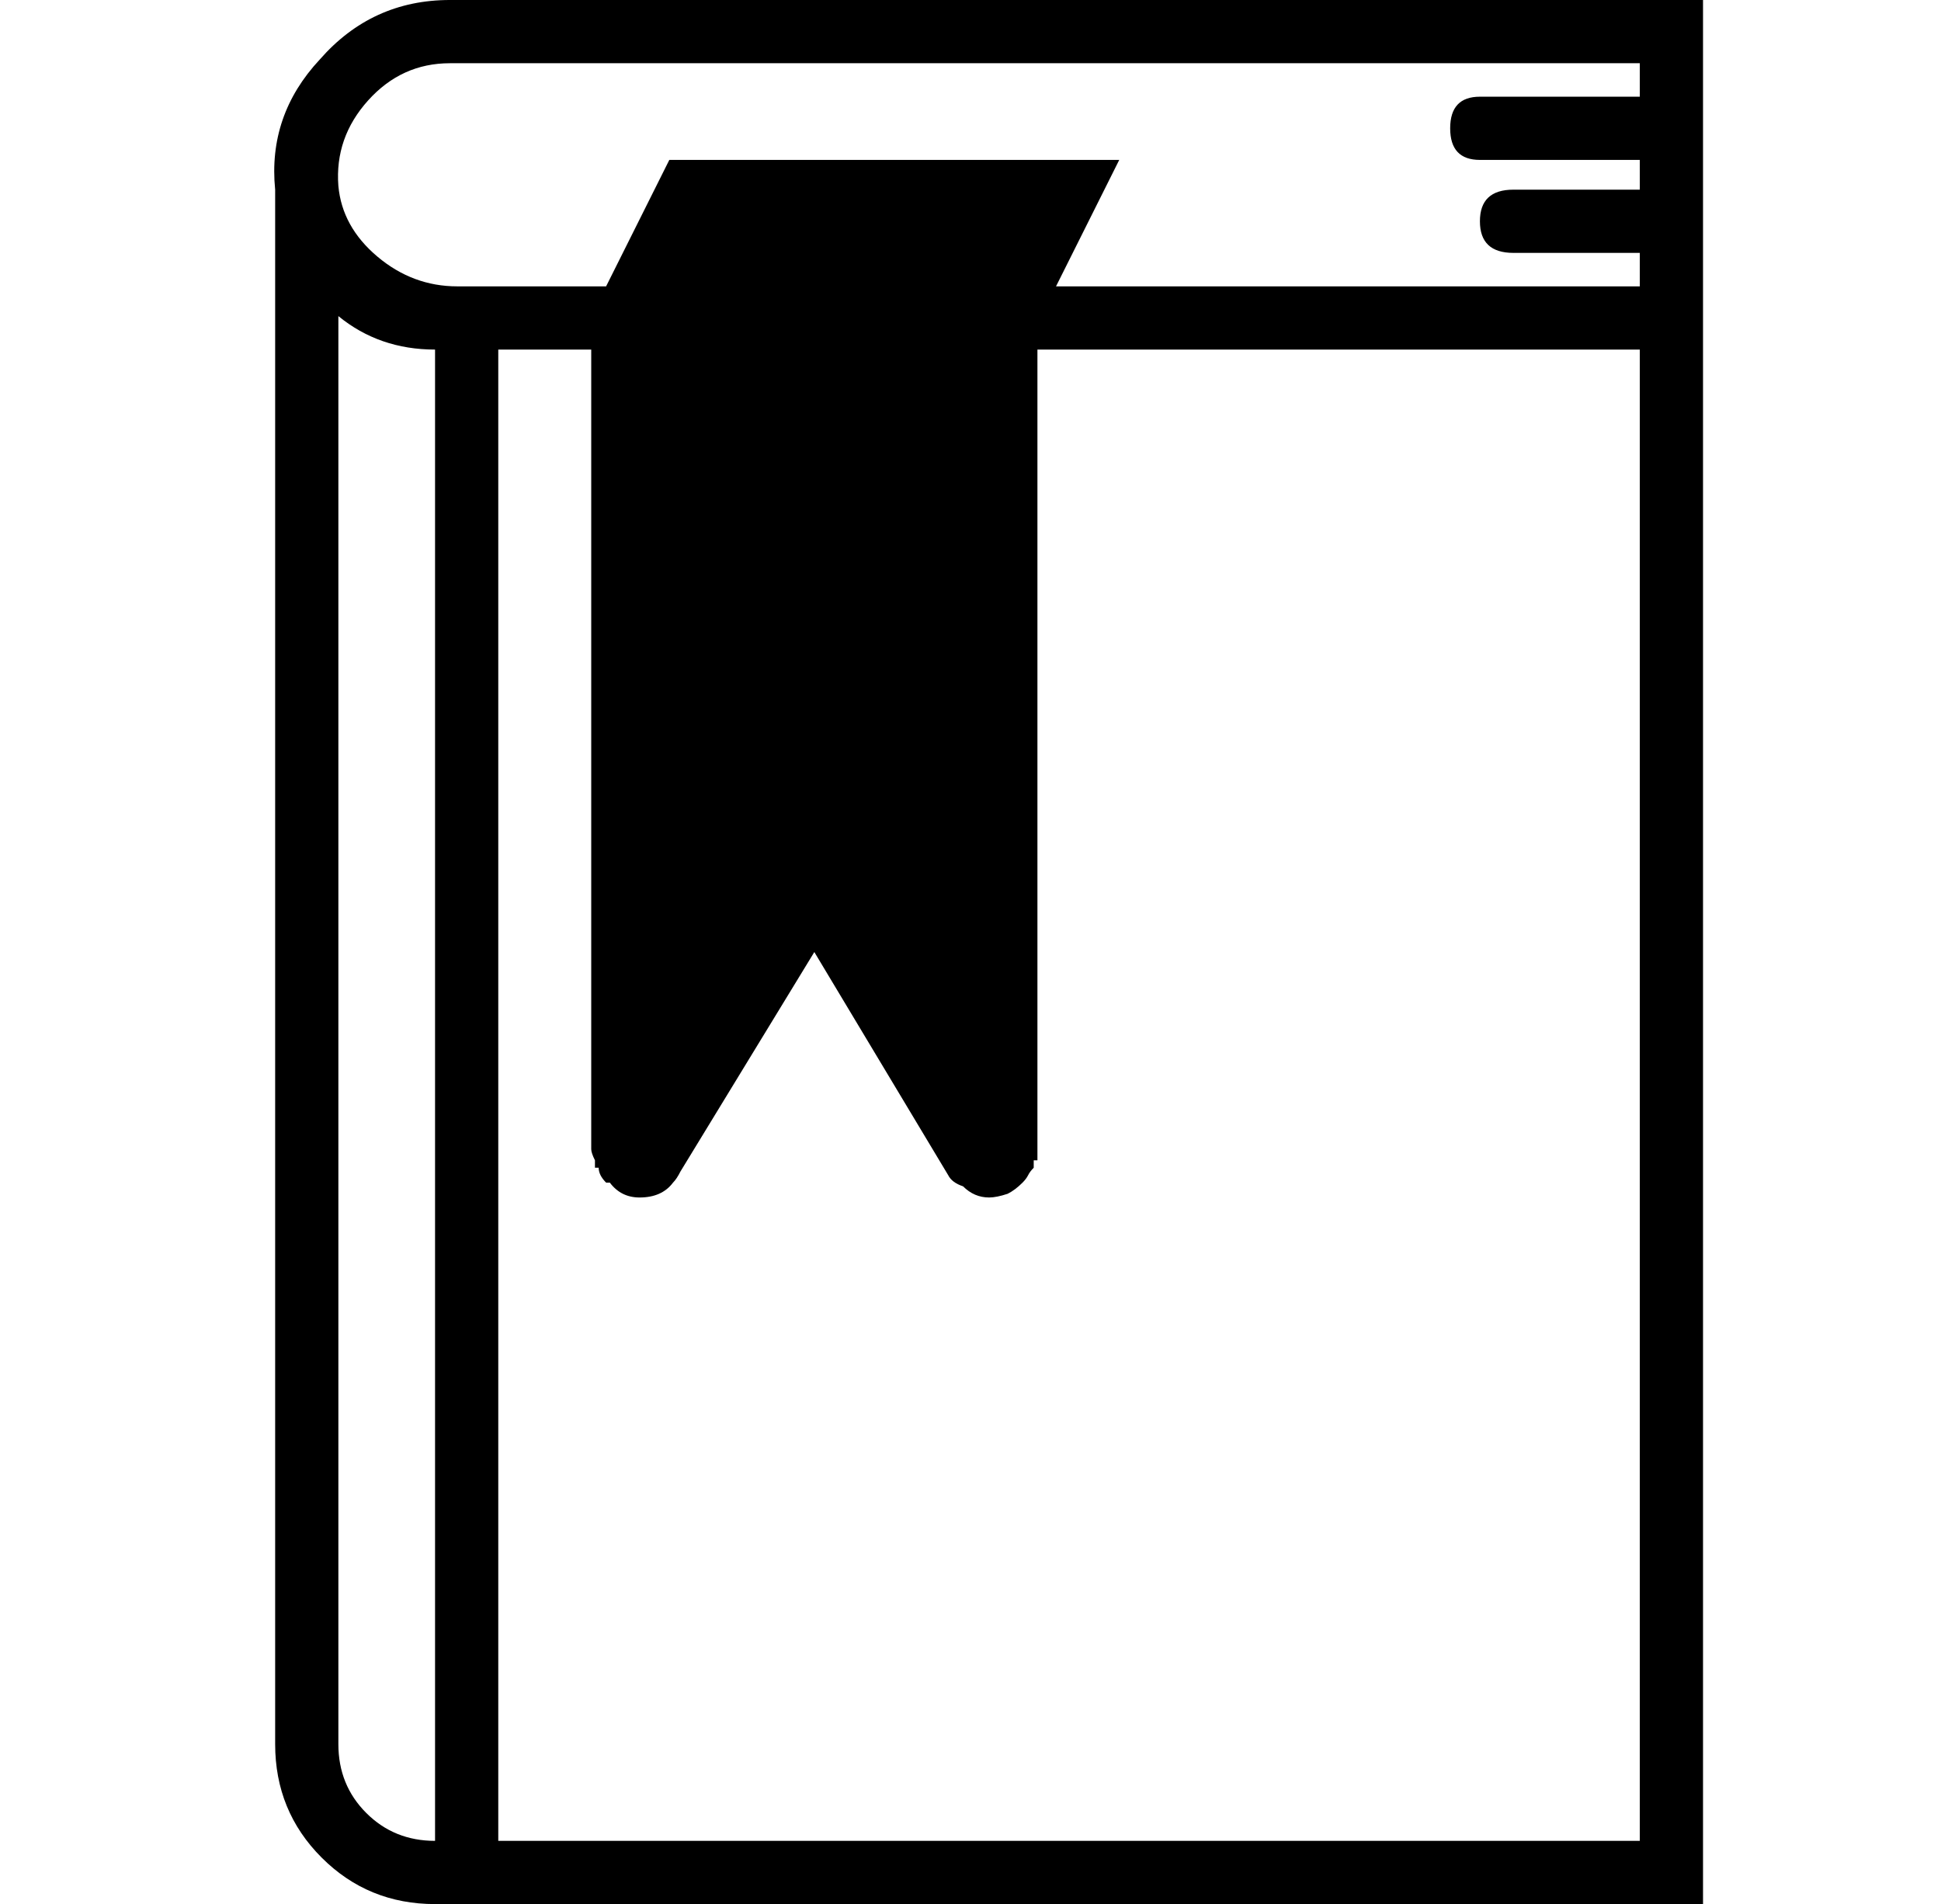 <?xml version="1.0" standalone="no"?>
<!DOCTYPE svg PUBLIC "-//W3C//DTD SVG 1.1//EN" "http://www.w3.org/Graphics/SVG/1.1/DTD/svg11.dtd" >
<svg xmlns="http://www.w3.org/2000/svg" xmlns:xlink="http://www.w3.org/1999/xlink" version="1.1" viewBox="-10 0 522 512">
  <g transform="matrix(1 0 0 -1 0 448)">
   <path fill="currentColor"
d="M111 448h337v-77v-17v-418h-341q-18 0 -30.5 12.5t-12.5 30.5v418q-2 20 12 35q14 16 35 16zM81 -21q0 -11 7.5 -18.5t18.5 -7.5v401q-15 0 -26 9v-384zM431 -47v401h-162v-215v-3h-1v-2q-1 -1 -1.5 -2t-1.5 -2v0q-2 -2 -4 -3q-3 -1 -5 -1q-4 0 -7 3q-3 1 -4 3l-36 60
l-36 -59q-1 -2 -2 -3q-3 -4 -9 -4q-5 0 -8 4h-1q-1 1 -1.5 2t-0.5 2h-1v2q-1 2 -1 3v215h-25v-401h307zM274 371h157v9h-34q-9 0 -9 8.5t9 8.5h34v8h-43q-8 0 -8 8.5t8 8.5h43v9h-320q-13 0 -22 -10t-8 -23q1 -11 10.5 -19t21.5 -8h40l17 34h121z" />
  </g>

</svg>
